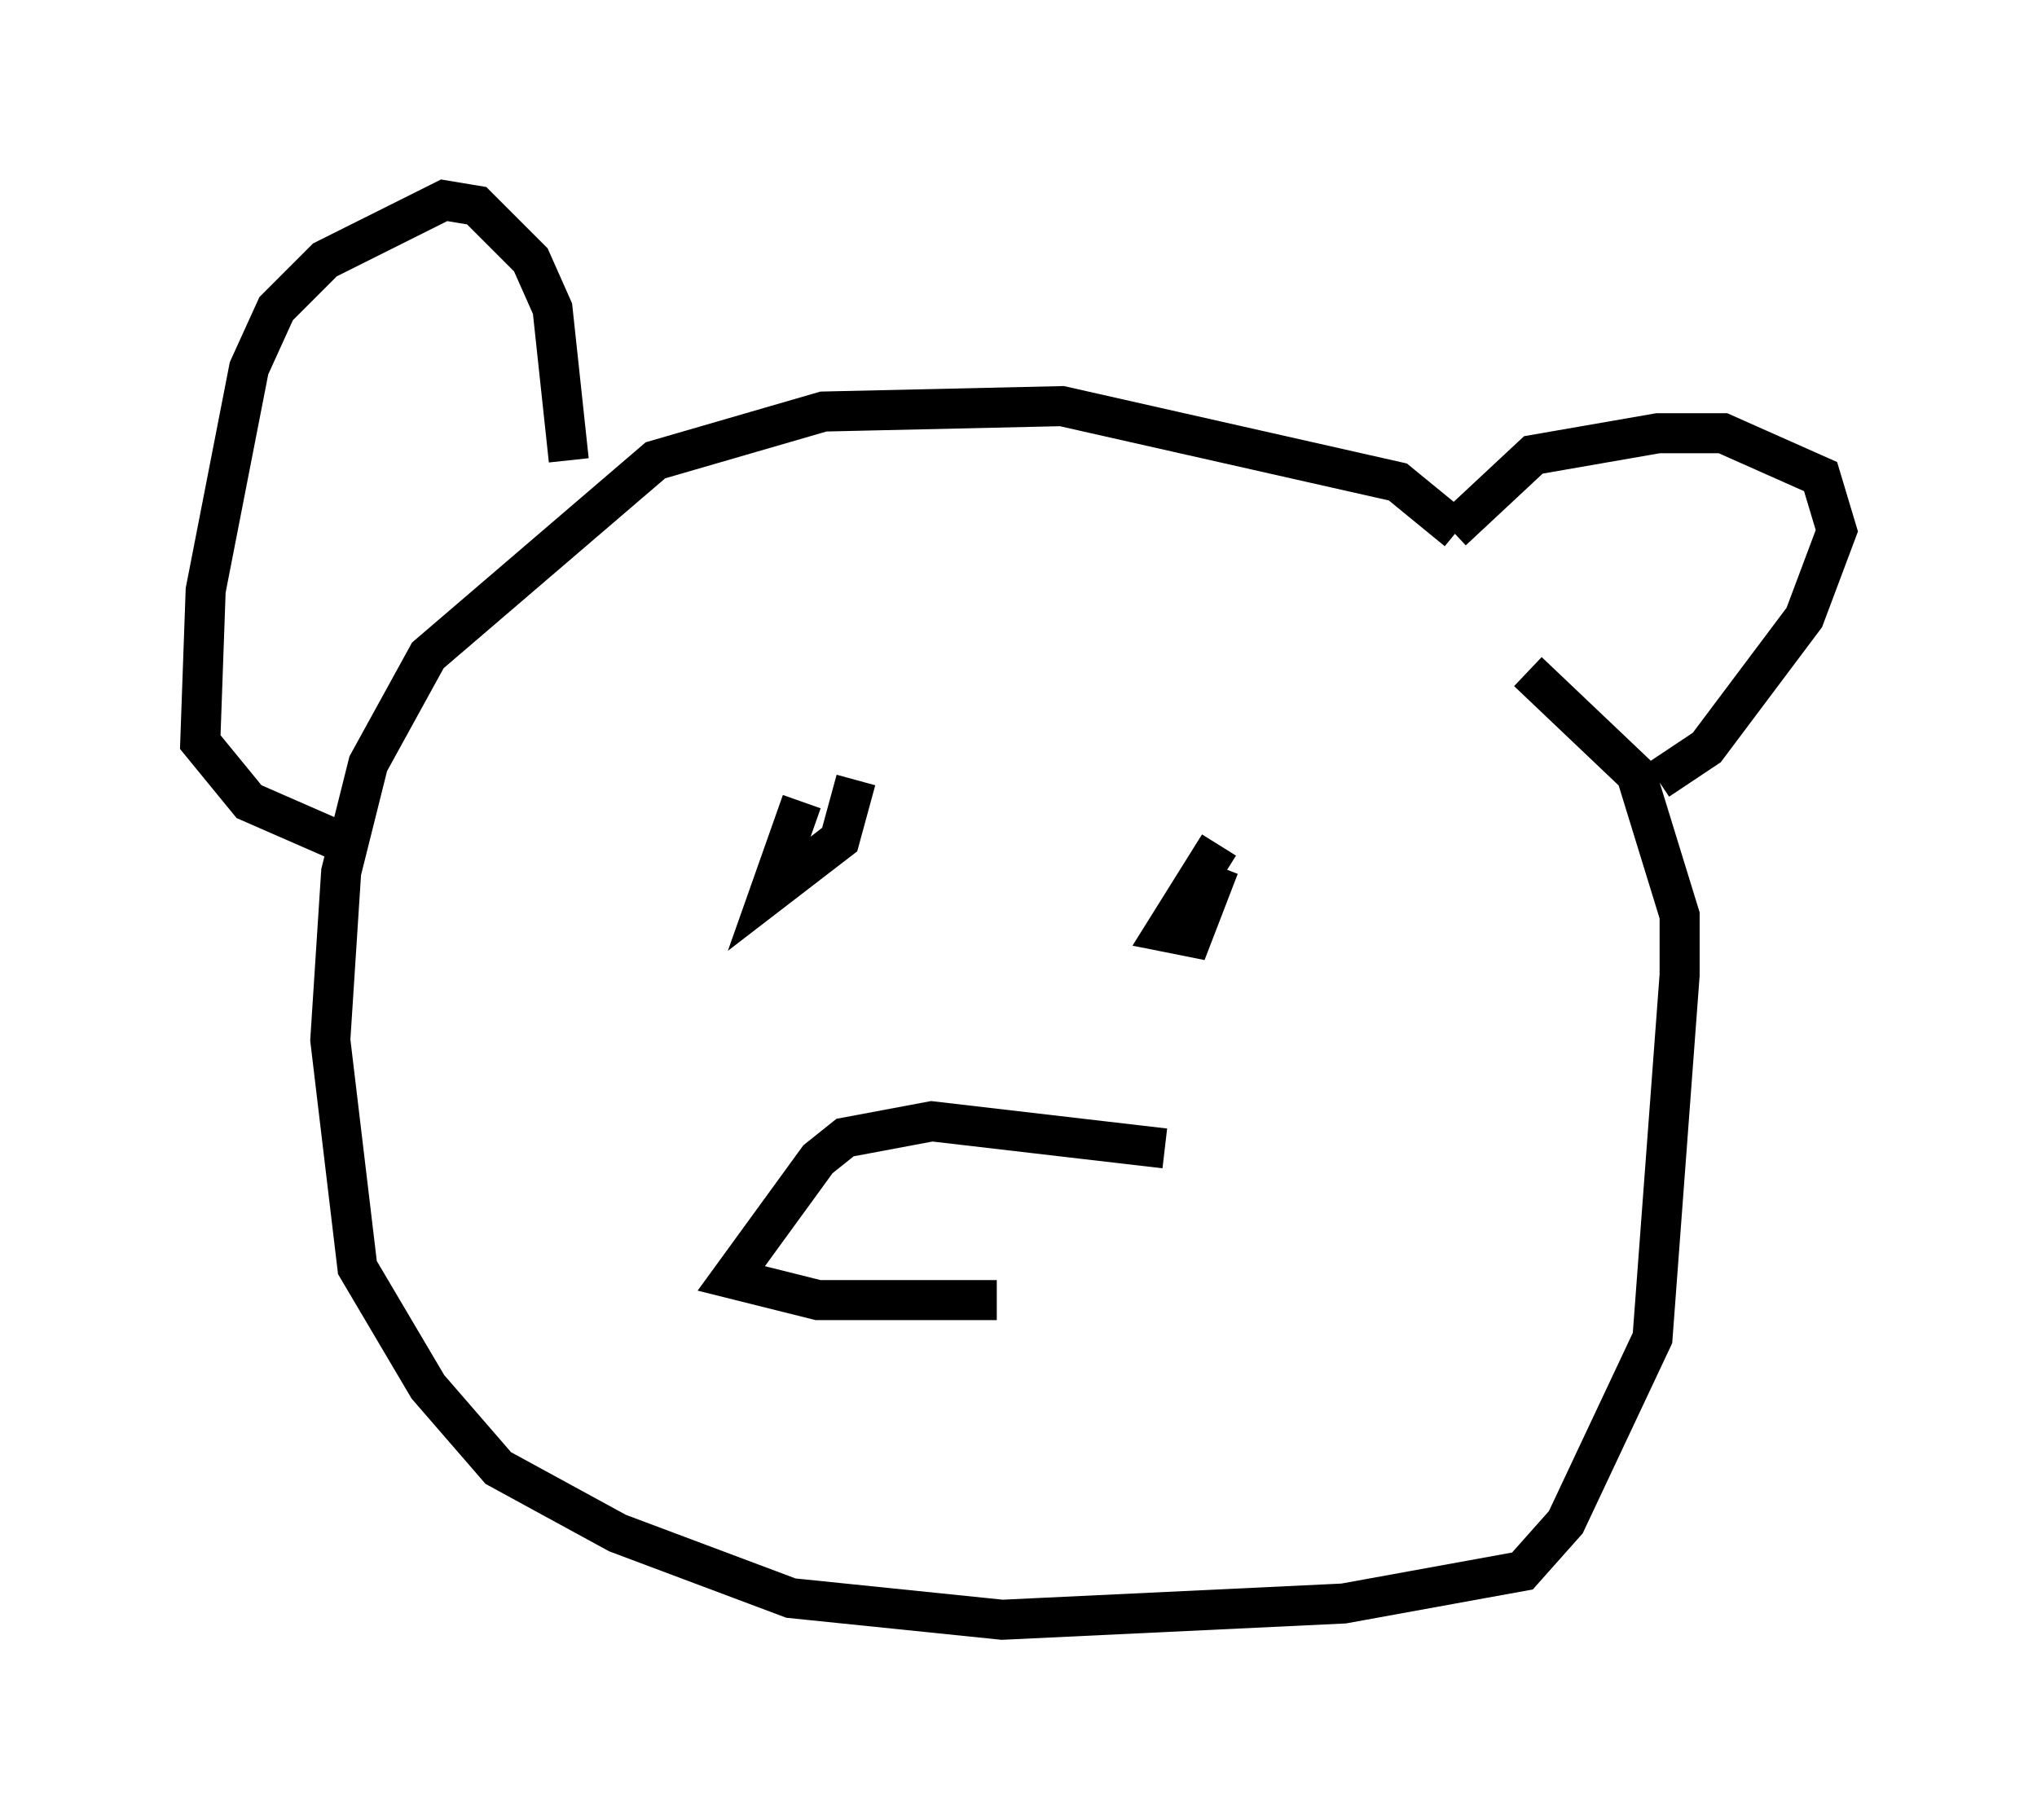 <?xml version="1.0" encoding="utf-8" ?>
<svg baseProfile="full" height="45.453" version="1.1" width="50.866" xmlns="http://www.w3.org/2000/svg" xmlns:ev="http://www.w3.org/2001/xml-events" xmlns:xlink="http://www.w3.org/1999/xlink"><defs /><rect fill="white" height="45.453" width="50.866" x="0" y="0" /><path d="M37.882, 15.555 m-1.488, -2.3 l-1.488, -1.218 -8.39, -1.894 l-5.954, 0.135 -4.195, 1.218 l-5.683, 4.871 -1.488, 2.706 l-0.677, 2.706 -0.271, 4.195 l0.677, 5.683 1.759, 2.977 l1.759, 2.03 2.977, 1.624 l4.33, 1.624 5.277, 0.541 l8.525, -0.406 4.465, -0.812 l1.083, -1.218 2.165, -4.601 l0.677, -9.066 0.0, -1.488 l-1.083, -3.518 -2.706, -2.571 m-18.132, 3.248 l-0.812, 2.3 1.759, -1.353 l0.406, -1.488 m9.066, 1.624 l-1.353, 2.165 0.677, 0.135 l0.677, -1.759 m5.819, -8.39 l2.03, -1.894 3.112, -0.541 l1.624, 0.0 2.436, 1.083 l0.406, 1.353 -0.812, 2.165 l-2.436, 3.248 -1.218, 0.812 m-27.199, -7.984 l-0.406, -3.789 -0.541, -1.218 l-1.353, -1.353 -0.812, -0.135 l-2.977, 1.488 -1.218, 1.218 l-0.677, 1.488 -1.083, 5.548 l-0.135, 3.789 1.218, 1.488 l2.165, 0.947 m20.703, 7.713 l-5.819, -0.677 -2.165, 0.406 l-0.677, 0.541 -2.165, 2.977 l2.165, 0.541 4.465, 0.0 " fill="none" stroke="black" stroke-width="1" /></svg>